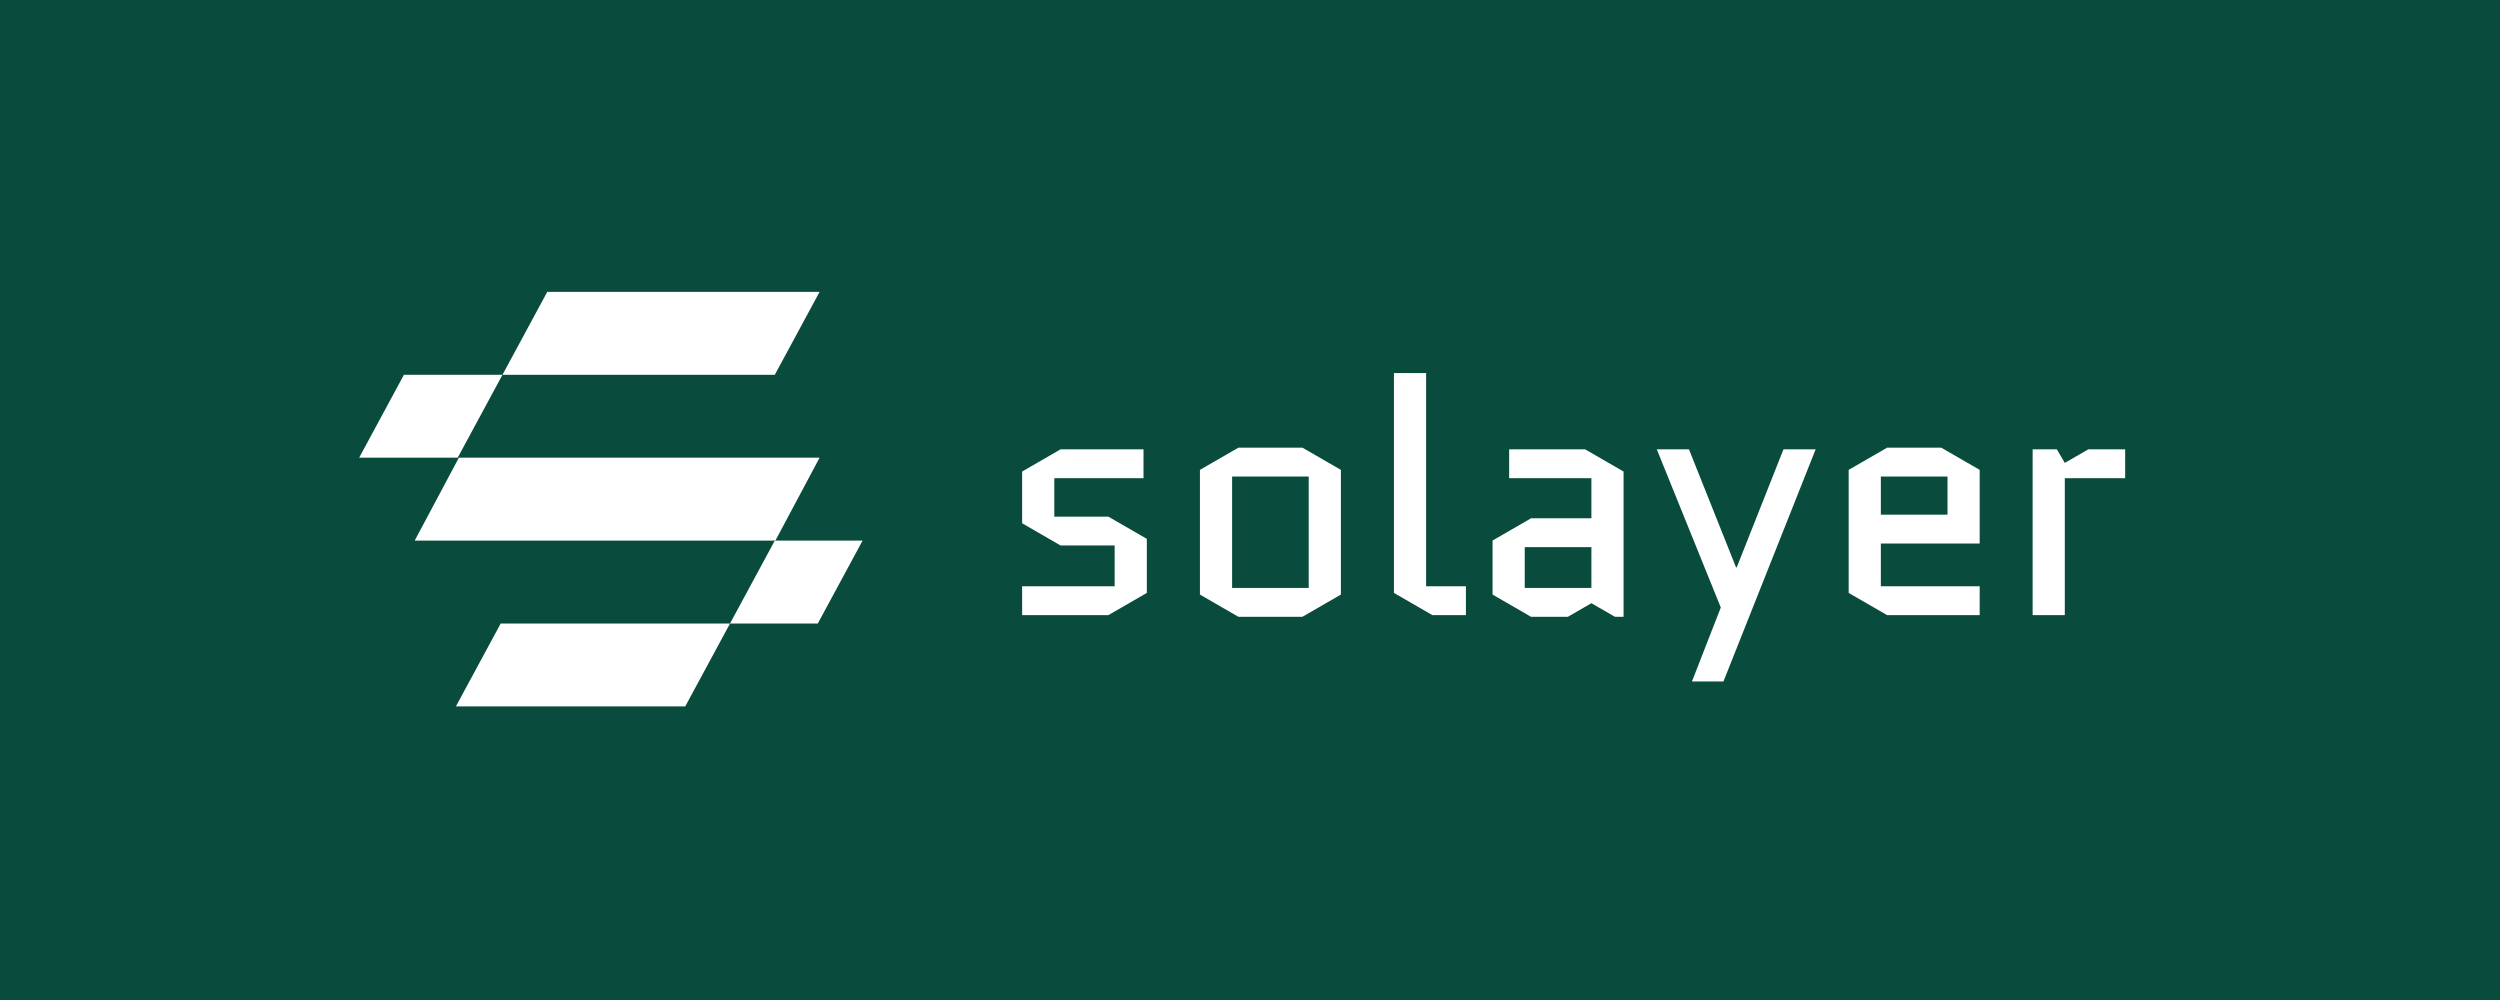 <svg width="1250" height="500" viewBox="0 0 1250 500" fill="none" xmlns="http://www.w3.org/2000/svg">
<rect width="1250" height="500" fill="#094C3D"/>
<path d="M273.635 145.93H409.795L387.4 187.386H251.241L273.635 145.93Z" fill="white"/>
<path d="M250.345 311.757H365.005L342.611 353.213H227.95L250.345 311.757Z" fill="white"/>
<path d="M229.45 228.842H409.796L387.694 270.298H207.348L229.45 228.842Z" fill="white"/>
<path d="M201.973 187.387L251.241 187.386L228.846 228.843H179.578L201.973 187.387Z" fill="white"/>
<path d="M387.4 270.299H431.293L408.899 311.756L365.005 311.757L387.4 270.299Z" fill="white"/>
<path d="M573.414 269.43V296.46L554.178 307.57H511.063V293.143H557.329V272.747H530.299L511.063 261.636V235.767L530.299 224.657H571.756V239.084H527.148V258.32H554.178L573.414 269.43ZM670.445 297.289L651.209 308.399H619.204L599.968 297.289V234.938L619.204 223.828H651.209L670.445 234.938V297.289ZM616.053 238.255V293.973H654.359V238.255H616.053ZM716.206 307.57L696.97 296.46V186.517H713.056V293.143H732.955V307.57H716.206ZM762.37 273.576V293.973H795.701V273.576H762.37ZM765.52 308.399L746.284 297.289V270.259L765.52 259.149H795.701V239.084H754.576V224.657H792.55L811.786 235.767V308.399H807.475L795.701 301.601L783.927 308.399H765.52ZM845.972 340.736L860.399 303.756L828.395 224.657H844.48L868.027 283.691H868.359L891.741 224.657H907.826L861.726 340.736H845.972ZM989.836 293.143V307.57H943.57L924.335 296.46V234.938L943.57 223.828H970.6L989.836 234.938V271.752H940.42V293.143H989.836ZM940.42 238.255V257.325H973.751V238.255H940.42ZM1062.58 239.084H1032.4V307.57H1016.32V224.657H1028.42L1032.4 231.456L1044.18 224.657H1062.58V239.084Z" fill="white"/>
</svg>
